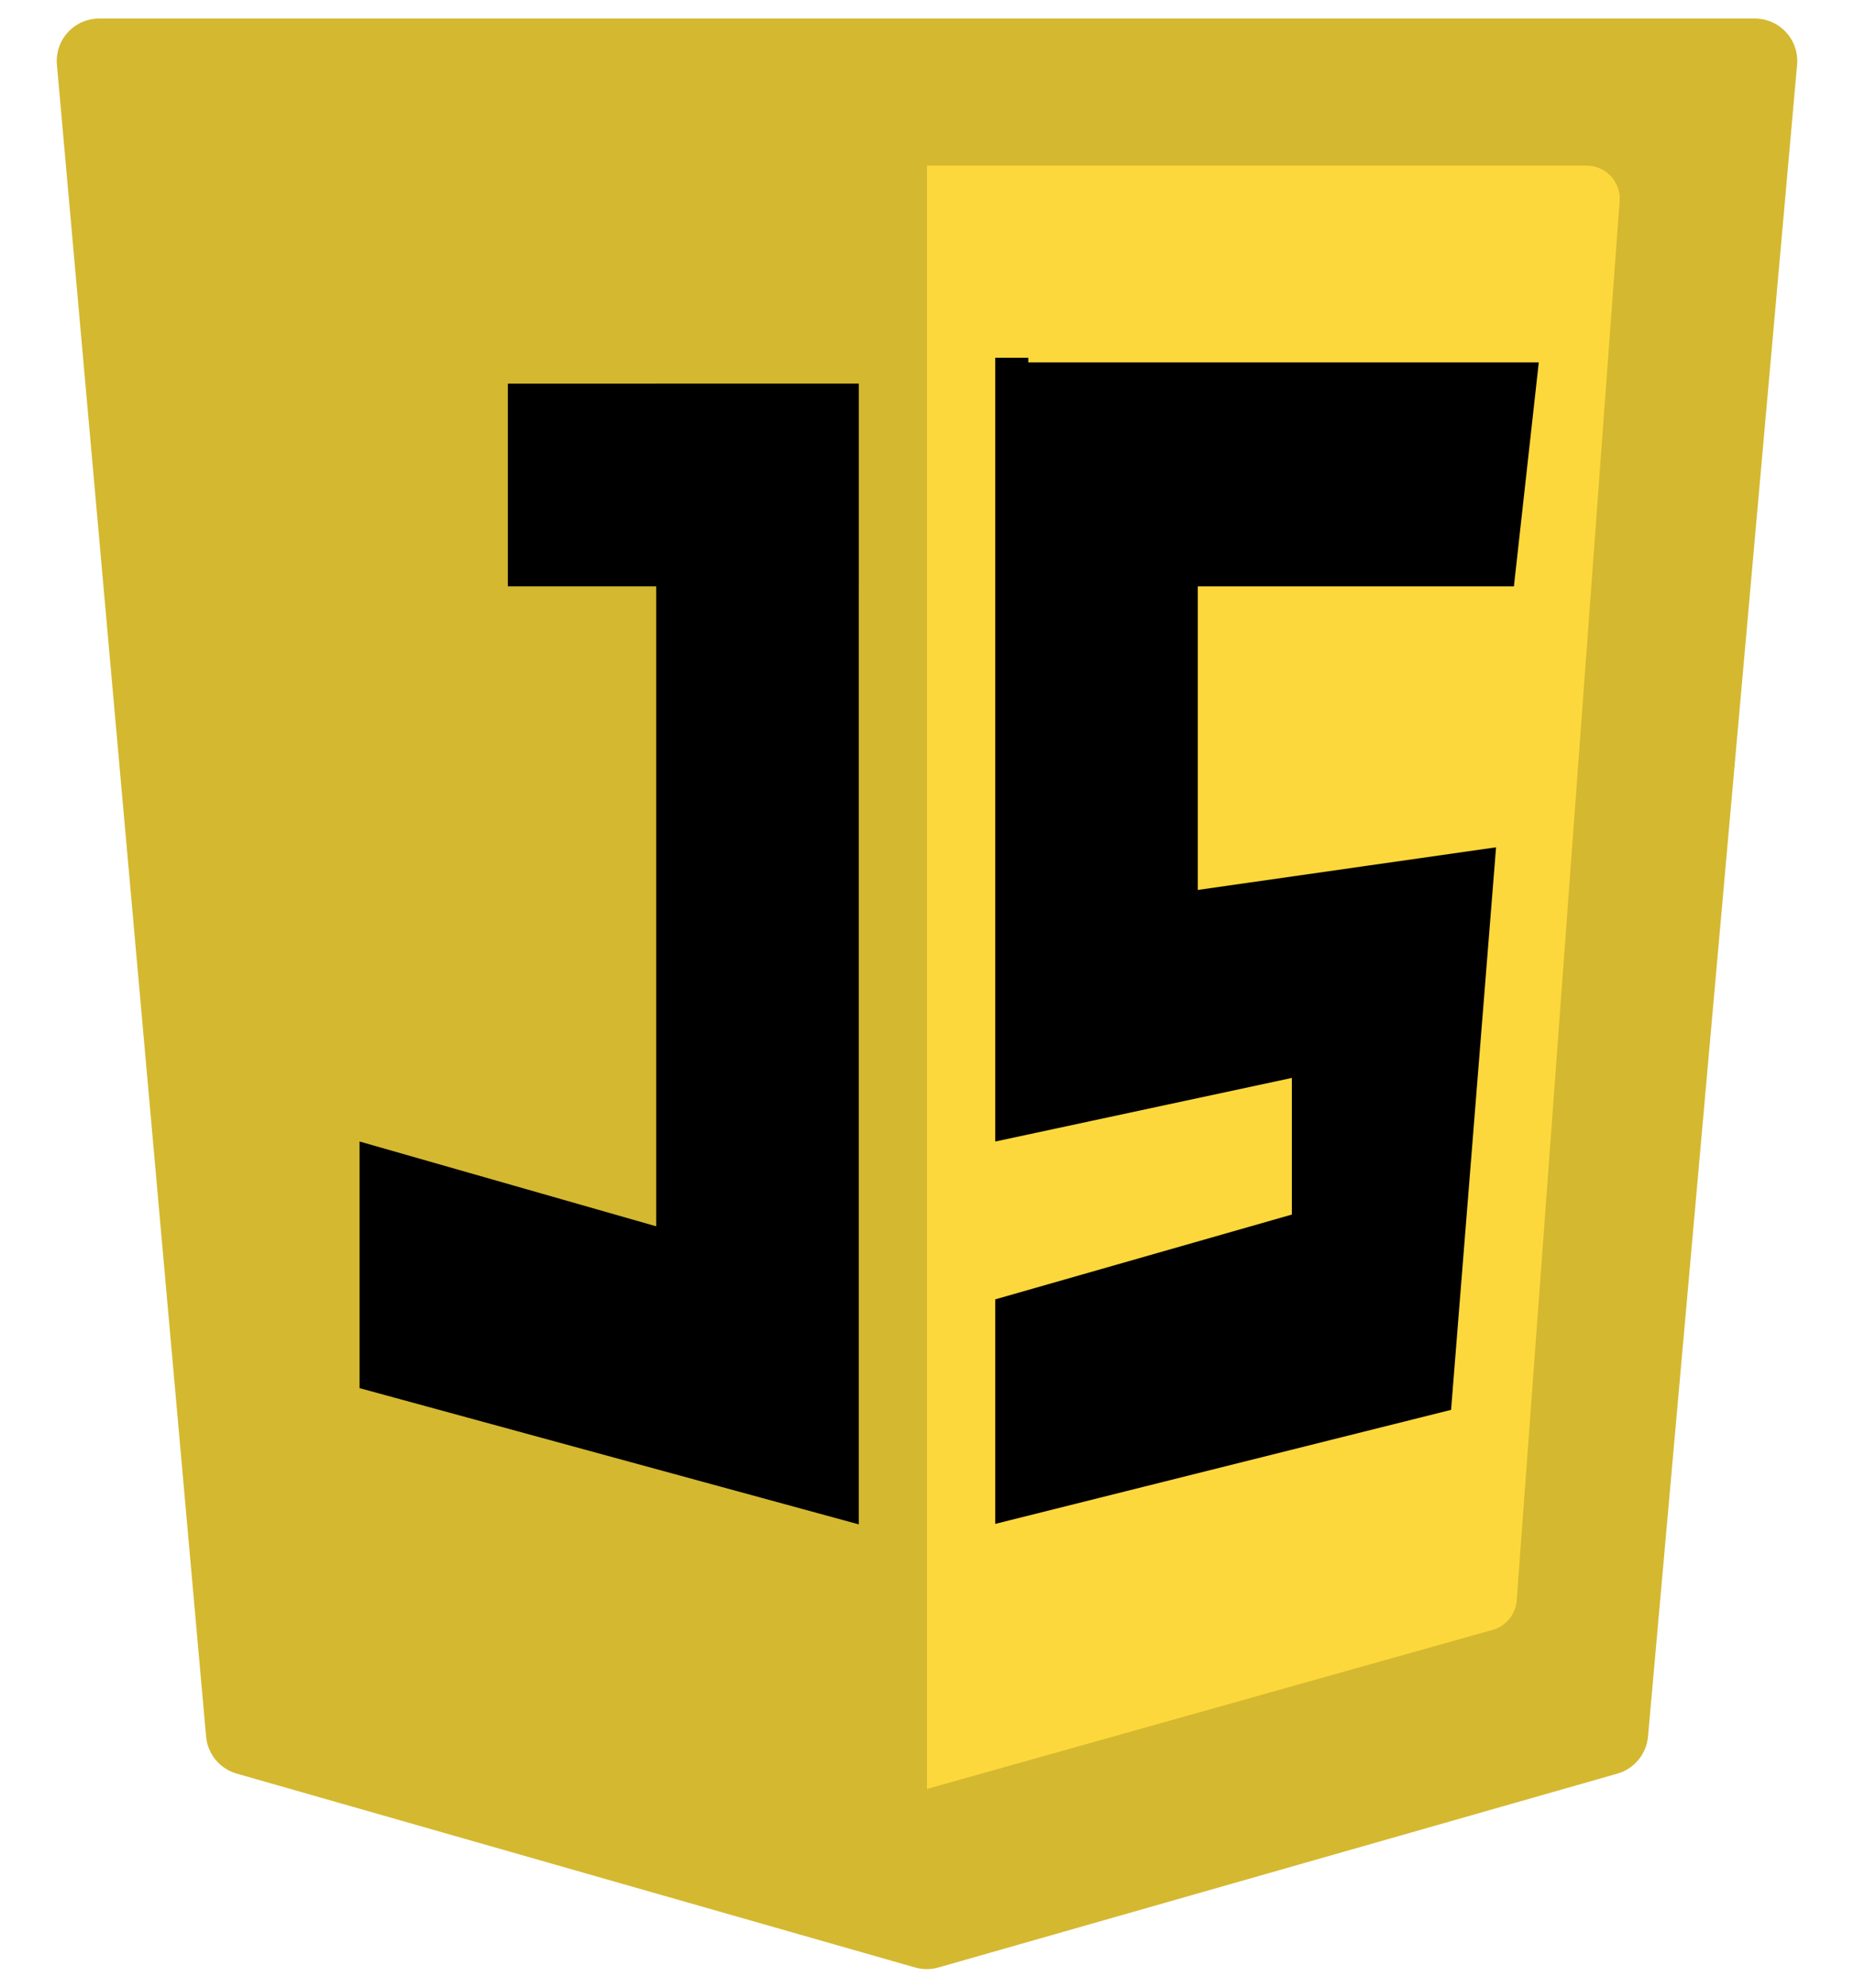 <svg width="56" height="60" viewBox="0 0 56 60" fill="none" xmlns="http://www.w3.org/2000/svg">
<path d="M53.951 0.976C53.708 0.711 53.366 0.56 53.006 0.56H2.994C2.634 0.56 2.292 0.711 2.049 0.976C1.806 1.241 1.687 1.597 1.719 1.954L6.225 52.42C6.272 52.948 6.639 53.392 7.149 53.538L27.642 59.391C27.756 59.423 27.875 59.44 27.992 59.44C28.11 59.44 28.229 59.423 28.343 59.391L48.854 53.538C49.363 53.392 49.73 52.948 49.778 52.42L54.281 1.954C54.313 1.597 54.193 1.241 53.951 0.976ZM11.36 35.125L20.32 37.611V12.08H25.44V45.36L11.36 41.455V35.125ZM44.709 26.16L43.36 41.84L30.56 45.36V39.471L39.2 37.096L39.52 32.296L30.56 33.84V12.08H45.92L45.478 17.2H35.68V27.44L44.709 26.16Z" fill="#D4B830"/>
<path d="M47.924 5H28V54L45.085 49.199C45.49 49.085 45.781 48.73 45.812 48.31L48.921 6.073C48.964 5.494 48.505 5 47.924 5Z" fill="#FDD83C"/>
<path d="M25.44 12.08H20.32V37.68L11.36 35.12V41.52L25.44 45.36V12.08Z" fill="black" stroke="black"/>
<path d="M15.84 12.08H25.44V17.2H15.84V12.08Z" fill="black" stroke="black"/>
<path d="M45.92 11.44H30.56V33.84L39.52 31.92V37.04L30.56 39.6V45.36L43.36 42.16L44.64 26.16L35.68 27.44V17.2H45.28L45.92 11.44Z" fill="black"/>
<path d="M30.56 11.44H45.92L45.28 17.2H35.68V27.44L44.64 26.16L43.36 42.16L30.56 45.36V39.6L39.52 37.04V31.92L30.56 33.84V10.8" stroke="black"/>
</svg>
